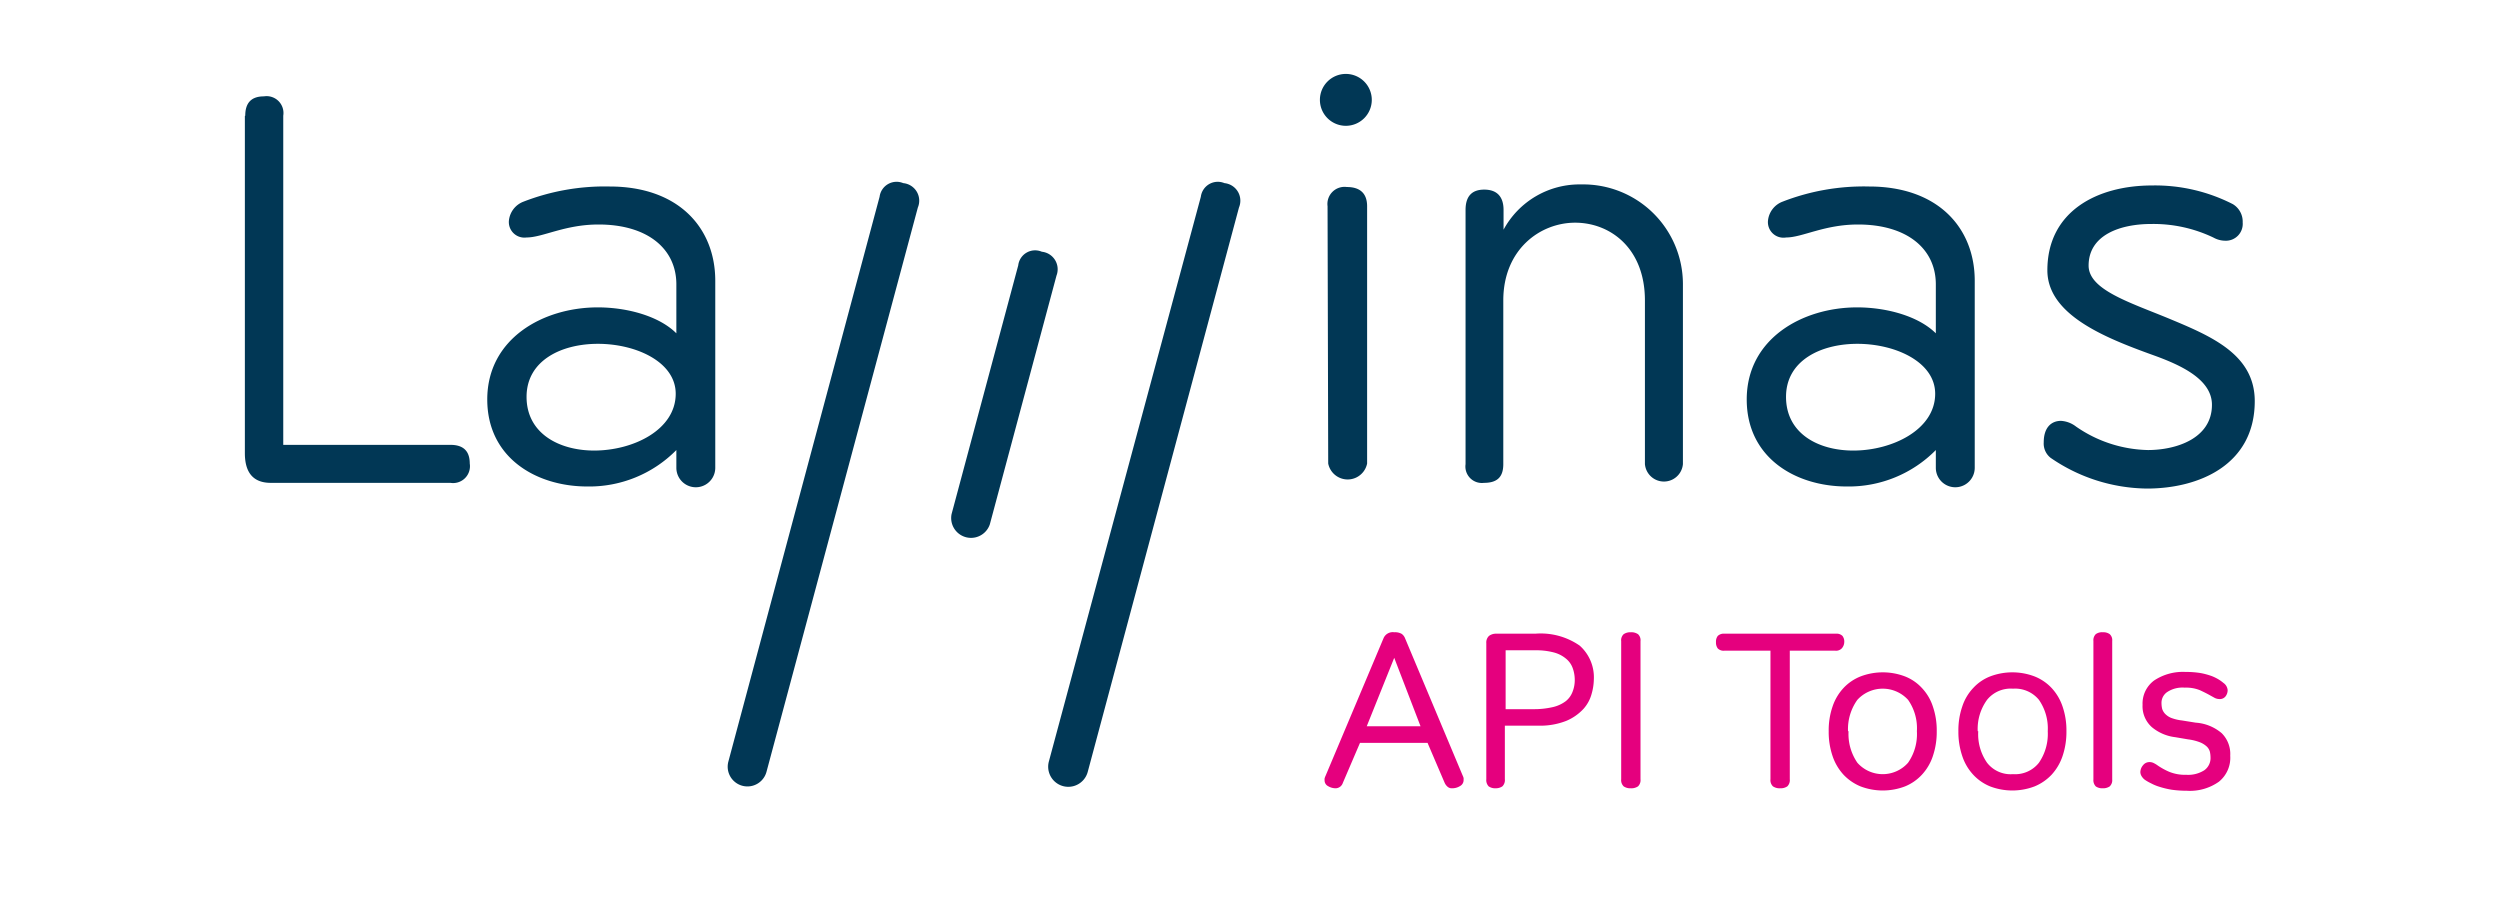 <svg id="Layer_1" data-name="Layer 1" xmlns="http://www.w3.org/2000/svg" viewBox="0 0 192.76 70.87"><title>laminas-api-tools-rgb</title><path d="M67.82,15.17a1.32,1.32,0,0,1,1.82-1.05A1.36,1.36,0,0,1,70.77,16L59.1,59.51a1.52,1.52,0,0,1-2.94-.79Z" fill="#013755"/><path d="M92.59,15.17a1.32,1.32,0,0,1,1.82-1.05A1.36,1.36,0,0,1,95.53,16L83.87,59.51a1.53,1.53,0,0,1-3-.79Z" fill="#013755"/><path d="M18.91,8.92c0-1,.48-1.49,1.44-1.49a1.3,1.3,0,0,1,1.49,1.49V34.3H34.73c1,0,1.49.48,1.49,1.44a1.3,1.3,0,0,1-1.49,1.49H20.88c-1.33,0-2-.76-2-2.29v-26Z" fill="#013755"/><path d="M47,14.38c5.34,0,8.15,3.21,8.15,7.27V36.07a1.49,1.49,0,0,1-3,0c0-.77,0-1,0-1.37a9.43,9.43,0,0,1-6.87,2.81c-3.93,0-7.71-2.21-7.71-6.71,0-4.69,4.3-7.1,8.52-7.1,2.29,0,4.74.68,6.06,2V21.93c0-2.77-2.25-4.62-6-4.62-2.61,0-4.3,1-5.55,1A1.2,1.2,0,0,1,39.24,17a1.75,1.75,0,0,1,1.12-1.45A17.3,17.3,0,0,1,47,14.38Zm-1.2,20.36c3.05,0,6.3-1.61,6.3-4.38,0-2.45-3.05-3.85-6-3.85-2.81,0-5.5,1.28-5.5,4.09S43.09,34.74,45.83,34.74Z" fill="#013755"/><path d="M103.77,5.7a2,2,0,1,1-2,2A2,2,0,0,1,103.77,5.7Zm-1.41,10.2a1.32,1.32,0,0,1,1.49-1.48c1,0,1.56.48,1.56,1.48V35.74a1.53,1.53,0,0,1-3,0Z" fill="#013755"/><path d="M113,16.19c0-1.05.48-1.57,1.44-1.57s1.49.52,1.49,1.57v1.52a6.66,6.66,0,0,1,6-3.49,7.69,7.69,0,0,1,7.83,7.67V35.78a1.47,1.47,0,0,1-2.93,0V23.17c0-4.05-2.69-6-5.38-6s-5.54,2.05-5.54,6V35.79c0,1-.48,1.44-1.49,1.44A1.27,1.27,0,0,1,113,35.79Z" fill="#013755"/><path d="M144.11,14.38c5.34,0,8.15,3.21,8.15,7.27V36.07a1.49,1.49,0,0,1-3,0c0-.77,0-1,0-1.37a9.43,9.43,0,0,1-6.87,2.81c-3.94,0-7.71-2.21-7.71-6.71,0-4.69,4.3-7.1,8.51-7.1,2.29,0,4.74.68,6.07,2V21.93c0-2.77-2.25-4.62-6-4.62-2.61,0-4.29,1-5.54,1A1.2,1.2,0,0,1,136.32,17a1.75,1.75,0,0,1,1.12-1.45A17.26,17.26,0,0,1,144.11,14.38ZM142.9,34.74c3,0,6.31-1.61,6.31-4.38,0-2.45-3.06-3.85-6-3.85-2.81,0-5.5,1.28-5.5,4.09S140.17,34.74,142.9,34.74Z" fill="#013755"/><path d="M165.61,34.7c2.17,0,4.94-.88,4.94-3.49,0-2-2.49-3.1-4.62-3.86-3.65-1.32-8.07-3.09-8.07-6.51,0-4.53,3.82-6.54,8.07-6.54a13.18,13.18,0,0,1,6.23,1.44,1.57,1.57,0,0,1,.76,1.41,1.3,1.3,0,0,1-1.36,1.41,1.89,1.89,0,0,1-.89-.24,10.72,10.72,0,0,0-4.81-1.05c-2.37,0-4.82.84-4.82,3.21,0,1.85,3.13,2.82,6.14,4.06,3.29,1.37,6.67,2.77,6.67,6.39,0,4.94-4.34,6.74-8.31,6.74a13.31,13.31,0,0,1-7.43-2.37,1.4,1.4,0,0,1-.53-1.2c0-1.12.57-1.65,1.33-1.65a2.1,2.1,0,0,1,1.16.44A10.06,10.06,0,0,0,165.61,34.7Z" fill="#013755"/><path d="M78.51,20.46a1.31,1.31,0,0,1,1.82-1.05,1.36,1.36,0,0,1,1.13,1.84L76.32,40.43a1.53,1.53,0,0,1-2.95-.79Z" fill="#013755"/><path d="M103,60.78a1.14,1.14,0,0,1-.59-.16.5.5,0,0,1-.28-.45.93.93,0,0,1,0-.14,1.23,1.23,0,0,1,.08-.22l4.47-10.61a.77.77,0,0,1,.82-.45,1.05,1.05,0,0,1,.57.12.75.75,0,0,1,.26.33l4.44,10.58a1.19,1.19,0,0,1,.08.21v.14a.52.52,0,0,1-.28.48,1.13,1.13,0,0,1-.6.17.49.49,0,0,1-.37-.13.87.87,0,0,1-.22-.31l-1.31-3.06h-5.21l-1.32,3.08A.6.6,0,0,1,103,60.78Zm4.5-10.06L105.38,56h4.15Z" fill="#e5007e"/><path d="M115.33,60.78a.88.88,0,0,1-.55-.15.7.7,0,0,1-.18-.55V49.59a.69.69,0,0,1,.21-.56.9.9,0,0,1,.57-.17h3a5.27,5.27,0,0,1,3.42.92,3.27,3.27,0,0,1,1.09,2.64,4.2,4.2,0,0,1-.17,1.08,2.82,2.82,0,0,1-.63,1.16,3.82,3.82,0,0,1-1.32.92,5.48,5.48,0,0,1-2.2.37h-2.54v4.13a.67.67,0,0,1-.19.55A.9.9,0,0,1,115.33,60.78Zm2.89-6.1a6.41,6.41,0,0,0,1.51-.16,2.63,2.63,0,0,0,1-.46,1.67,1.67,0,0,0,.52-.72,2.43,2.43,0,0,0,.17-.92,2.67,2.67,0,0,0-.16-.91,1.65,1.65,0,0,0-.51-.72,2.41,2.41,0,0,0-.93-.48,5.28,5.28,0,0,0-1.43-.17h-2.3v4.54Z" fill="#e5007e"/><path d="M125,49.44a.64.64,0,0,1,.19-.54.9.9,0,0,1,.55-.15.91.91,0,0,1,.56.15.64.64,0,0,1,.19.54V60.08a.67.67,0,0,1-.19.55.91.91,0,0,1-.56.15.9.9,0,0,1-.55-.15.67.67,0,0,1-.19-.55Z" fill="#e5007e"/><path d="M138,60.08a.67.67,0,0,1-.19.55.9.9,0,0,1-.55.15.91.91,0,0,1-.56-.15.67.67,0,0,1-.19-.55V50.17h-3.55a.63.63,0,0,1-.51-.17.75.75,0,0,1-.14-.49.71.71,0,0,1,.14-.48.66.66,0,0,1,.51-.17h8.6a.64.64,0,0,1,.5.17.71.71,0,0,1,.14.48A.75.75,0,0,1,142,50a.61.61,0,0,1-.5.17H138Z" fill="#e5007e"/><path d="M141,56.38a5.63,5.63,0,0,1,.3-1.91,3.92,3.92,0,0,1,.85-1.43,3.63,3.63,0,0,1,1.32-.89,4.82,4.82,0,0,1,3.4,0,3.51,3.51,0,0,1,1.31.89,3.78,3.78,0,0,1,.85,1.43,5.63,5.63,0,0,1,.3,1.91,5.77,5.77,0,0,1-.3,1.92,3.9,3.9,0,0,1-.85,1.44,3.65,3.65,0,0,1-1.31.9,4.82,4.82,0,0,1-3.4,0,3.78,3.78,0,0,1-1.32-.9,4,4,0,0,1-.85-1.44A5.77,5.77,0,0,1,141,56.38Zm1.53,0a3.92,3.92,0,0,0,.68,2.43,2.61,2.61,0,0,0,3.91,0,3.86,3.86,0,0,0,.68-2.43,3.81,3.81,0,0,0-.68-2.42,2.65,2.65,0,0,0-3.91,0A3.87,3.87,0,0,0,142.49,56.38Z" fill="#e5007e"/><path d="M151,56.38a5.63,5.63,0,0,1,.3-1.91,3.78,3.78,0,0,1,.85-1.43,3.51,3.51,0,0,1,1.31-.89,4.82,4.82,0,0,1,3.4,0,3.63,3.63,0,0,1,1.32.89,3.92,3.92,0,0,1,.85,1.43,5.63,5.63,0,0,1,.3,1.91,5.77,5.77,0,0,1-.3,1.92,4,4,0,0,1-.85,1.44,3.78,3.78,0,0,1-1.32.9,4.82,4.82,0,0,1-3.4,0,3.65,3.65,0,0,1-1.31-.9,3.9,3.9,0,0,1-.85-1.44A5.77,5.77,0,0,1,151,56.38Zm1.53,0a3.86,3.86,0,0,0,.68,2.43,2.3,2.3,0,0,0,2,.88,2.33,2.33,0,0,0,2-.88,3.92,3.92,0,0,0,.68-2.43,3.87,3.87,0,0,0-.68-2.42,2.37,2.37,0,0,0-2-.86,2.34,2.34,0,0,0-2,.86A3.81,3.81,0,0,0,152.49,56.38Z" fill="#e5007e"/><path d="M161.41,49.42a.65.65,0,0,1,.19-.53.82.82,0,0,1,.53-.14.85.85,0,0,1,.53.14.62.62,0,0,1,.2.53V60.1a.65.65,0,0,1-.2.54.92.92,0,0,1-.53.14.88.88,0,0,1-.53-.14.68.68,0,0,1-.19-.54Z" fill="#e5007e"/><path d="M165.37,60.12a1,1,0,0,1-.26-.3.63.63,0,0,1-.08-.28.84.84,0,0,1,.21-.54.62.62,0,0,1,.49-.24.71.71,0,0,1,.32.07,2.23,2.23,0,0,1,.33.2,5.27,5.27,0,0,0,.83.46,3.21,3.21,0,0,0,1.36.25,2.32,2.32,0,0,0,1.39-.35,1.15,1.15,0,0,0,.48-1,2,2,0,0,0-.05-.43.89.89,0,0,0-.23-.39,1.67,1.67,0,0,0-.52-.33,3.83,3.83,0,0,0-.92-.23l-1-.17a3.45,3.45,0,0,1-1.81-.78,2.16,2.16,0,0,1-.71-1.72,2.21,2.21,0,0,1,.89-1.87,4,4,0,0,1,2.43-.66,6.83,6.83,0,0,1,1.18.09,5.51,5.51,0,0,1,.84.23,3.63,3.63,0,0,1,.56.28,3.38,3.38,0,0,1,.34.25.75.75,0,0,1,.32.54.78.78,0,0,1-.16.49.55.55,0,0,1-.47.21.85.85,0,0,1-.35-.08l-.38-.21c-.21-.12-.47-.25-.77-.39a2.85,2.85,0,0,0-1.18-.2,2.14,2.14,0,0,0-1.35.34,1,1,0,0,0-.44.86,2,2,0,0,0,.05.43,1,1,0,0,0,.22.38,1.37,1.37,0,0,0,.47.32,3.46,3.46,0,0,0,.84.2l1.06.17a3.45,3.45,0,0,1,2,.81,2.26,2.26,0,0,1,.66,1.74,2.37,2.37,0,0,1-.87,2,3.85,3.85,0,0,1-2.48.7,8.27,8.27,0,0,1-1.17-.08,6.55,6.55,0,0,1-.92-.22,3.47,3.47,0,0,1-.66-.27A3.5,3.5,0,0,1,165.37,60.12Z" fill="#e5007e"/></svg>